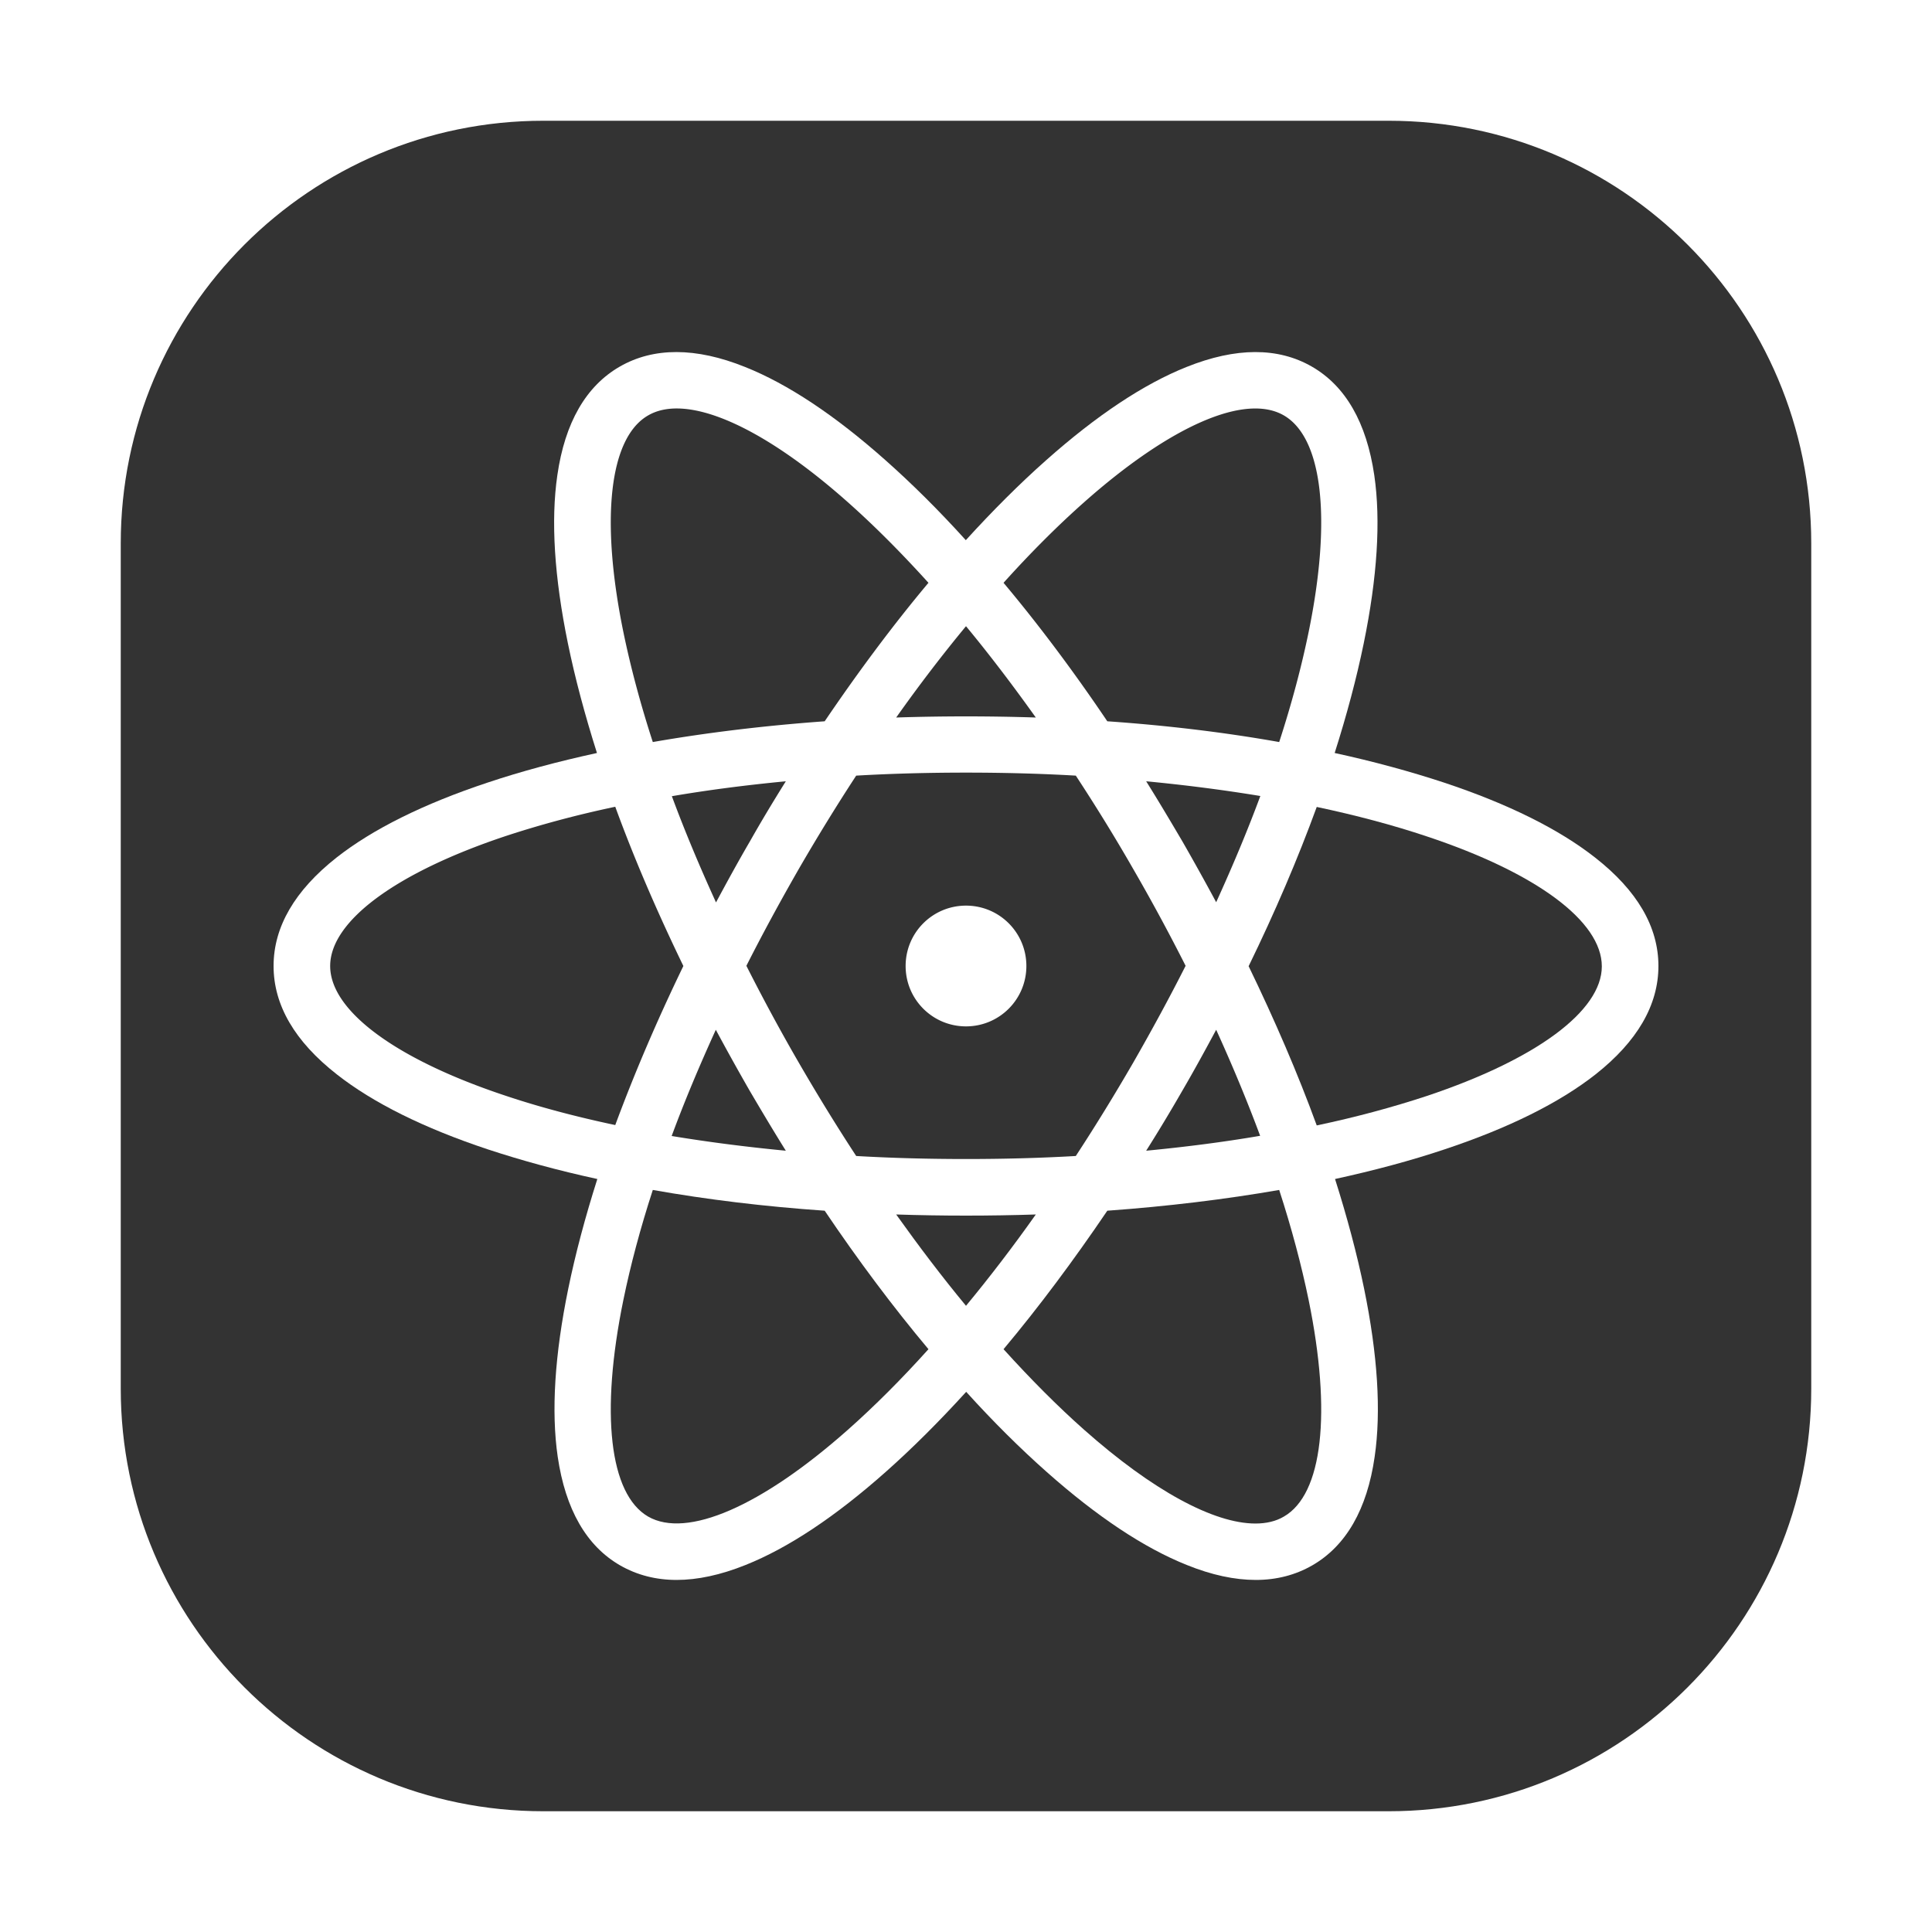 <?xml version="1.0" standalone="no"?><!DOCTYPE svg PUBLIC "-//W3C//DTD SVG 1.1//EN" "http://www.w3.org/Graphics/SVG/1.1/DTD/svg11.dtd"><svg t="1696608154890" class="icon" viewBox="0 0 1024 1024" version="1.1" xmlns="http://www.w3.org/2000/svg" p-id="2828" data-spm-anchor-id="a313x.search_index.0.i6.7df23a81DvmbXd" xmlns:xlink="http://www.w3.org/1999/xlink" width="200" height="200"><path d="M644.6 545.8c-5.8 10.8-11.7 21.6-18 32.4a886.6 886.6 0 0 1-19.1 31.7c20.9-2 41.1-4.6 60.4-7.9-6.8-18.3-14.6-37.1-23.3-56.2zM512 379.7c12.4 0 24.8 0.2 37 0.6-12.2-17.1-24.5-33.3-37-48.4-12.5 15.1-24.9 31.3-37 48.4 12.2-0.4 24.6-0.6 37-0.6zM607.5 414.1c6.5 10.4 12.8 21 19.1 31.7 6.2 10.8 12.2 21.6 18 32.4 8.7-19.1 16.6-37.9 23.4-56.3-19.4-3.2-39.6-5.8-60.5-7.8zM678 393.3c6.6-20.3 11.8-39.8 15.6-58.3 12.3-60 7.4-102.9-13.1-114.8s-60.1 5.4-105.9 46c-14.1 12.5-28.4 26.8-42.7 42.7 18.7 22.3 37.2 47 55 73.4 31.8 2.2 62.4 5.9 91.1 11zM346 393.3c28.7-5 59.3-8.7 91.1-11 17.9-26.4 36.3-51.1 55-73.4-14.3-15.8-28.6-30.2-42.7-42.7-45.8-40.7-85.5-57.9-105.9-46C323 232 318.1 274.9 330.4 335c3.8 18.4 9 38 15.6 58.3zM416.5 414.1c-20.9 2-41.1 4.6-60.4 7.9 6.8 18.4 14.7 37.2 23.4 56.3 5.8-10.8 11.7-21.6 18-32.4 6.1-10.8 12.5-21.4 19-31.8zM416.5 609.9c-6.5-10.4-12.8-21-19.1-31.7-6.2-10.8-12.2-21.6-18-32.4-8.7 19.1-16.6 37.9-23.4 56.3 19.4 3.2 39.6 5.8 60.5 7.8zM453.8 612.7c19 1.1 38.5 1.6 58.2 1.6 19.7 0 39.1-0.5 58.2-1.6 10.4-15.9 20.6-32.5 30.5-49.6 9.8-17.1 19.1-34.2 27.7-51.2-8.6-17-17.8-34.1-27.7-51.2-9.8-17.1-20-33.6-30.5-49.6-19-1.1-38.5-1.6-58.2-1.6-19.7 0-39.1 0.5-58.2 1.6-10.4 15.9-20.6 32.5-30.5 49.6-9.8 17.1-19.1 34.2-27.7 51.2 8.6 17 17.8 34.1 27.7 51.2 9.9 17.1 20.1 33.7 30.5 49.6zM512 480c17.7 0 32 14.3 32 32s-14.3 32-32 32-32-14.3-32-32 14.3-32 32-32zM362.2 512c-13.9-28.7-26.1-57-36.1-84.4-20.9 4.4-40.4 9.7-58.3 15.6-58.1 19.4-92.8 45.1-92.8 68.8 0 23.7 34.7 49.4 92.8 68.7 17.9 6 37.5 11.2 58.3 15.6 10.1-27.3 22.2-55.6 36.1-84.3z" fill="#333333" p-id="2829"></path><path d="M736 64H288C164.3 64 64 164.3 64 288v448c0 123.7 100.3 224 224 224h448c123.7 0 224-100.3 224-224V288c0-123.7-100.3-224-224-224z m109.6 505.5c-19.1 15-46 28.4-80 39.7-17.9 6-37.4 11.2-58 15.7 6.4 20.2 11.6 39.6 15.4 58.1 7.2 35.1 9.1 65.1 5.6 89.1-4 27.9-15.2 47.3-33.1 57.6-8.9 5.1-18.9 7.7-29.9 7.7-11.2 0-23.4-2.6-36.5-7.9-22.6-9-47.6-25.6-74.4-49.4-14.1-12.5-28.4-26.7-42.6-42.4-14.2 15.6-28.5 29.9-42.6 42.4-26.8 23.8-51.8 40.4-74.4 49.4-13.2 5.3-25.4 7.9-36.5 7.9-11 0-21-2.6-29.9-7.7-17.9-10.3-29-29.7-33.1-57.6-3.5-24.1-1.6-54 5.6-89.1 3.8-18.5 9-38 15.4-58.1-20.7-4.5-40.1-9.8-58-15.7-34-11.3-60.9-24.7-80-39.7C156.2 552 145 532.7 145 512c0-20.7 11.2-40 33.4-57.5 19.1-15 46-28.4 80-39.7 17.9-6 37.4-11.2 58-15.7-6.4-20.2-11.6-39.6-15.4-58.1-7.2-35.1-9.1-65.1-5.6-89.1 4-27.9 15.2-47.3 33.1-57.6 17.9-10.3 40.3-10.3 66.4 0.2 22.6 9 47.6 25.6 74.4 49.4 14.1 12.5 28.4 26.7 42.6 42.4 14.2-15.6 28.5-29.9 42.6-42.4 26.8-23.8 51.8-40.4 74.4-49.4 26.2-10.5 48.5-10.5 66.4-0.2 17.9 10.3 29 29.7 33.1 57.6 3.5 24.1 1.6 54-5.6 89.1-3.8 18.5-9 38-15.4 58.1 20.7 4.5 40.1 9.8 58 15.7 34 11.3 60.9 24.7 80 39.7C867.8 472 879 491.3 879 512c0 20.7-11.2 40-33.4 57.5z" fill="#333333" p-id="2830"></path><path d="M678 630.7c-28.7 5-59.3 8.7-91.1 11-17.9 26.4-36.3 51.1-55 73.4 14.3 15.8 28.6 30.2 42.7 42.7 36.3 32.2 68.7 49.7 90.8 49.7 5.8 0 10.9-1.2 15.1-3.7C701 792 705.9 749.1 693.6 689c-3.8-18.4-9-38-15.6-58.3zM756.2 443.3c-17.9-6-37.5-11.2-58.3-15.6-10 27.4-22.1 55.7-36.1 84.4 13.9 28.7 26.1 57 36.1 84.4 20.9-4.4 40.4-9.7 58.3-15.6 58.1-19.4 92.8-45.1 92.8-68.7 0-23.9-34.7-49.6-92.8-68.9zM346 630.7c-6.6 20.3-11.8 39.8-15.6 58.3-12.3 60-7.4 102.9 13.1 114.8 20.5 11.8 60.1-5.4 105.9-46 14.1-12.5 28.4-26.8 42.7-42.7-18.7-22.3-37.2-47-55-73.4-31.8-2.2-62.4-5.9-91.1-11zM512 644.3c-12.4 0-24.8-0.2-37-0.6 12.2 17.1 24.5 33.3 37 48.4 12.5-15.1 24.9-31.3 37-48.4-12.2 0.4-24.6 0.6-37 0.6z" fill="#333333" p-id="2831"></path></svg>